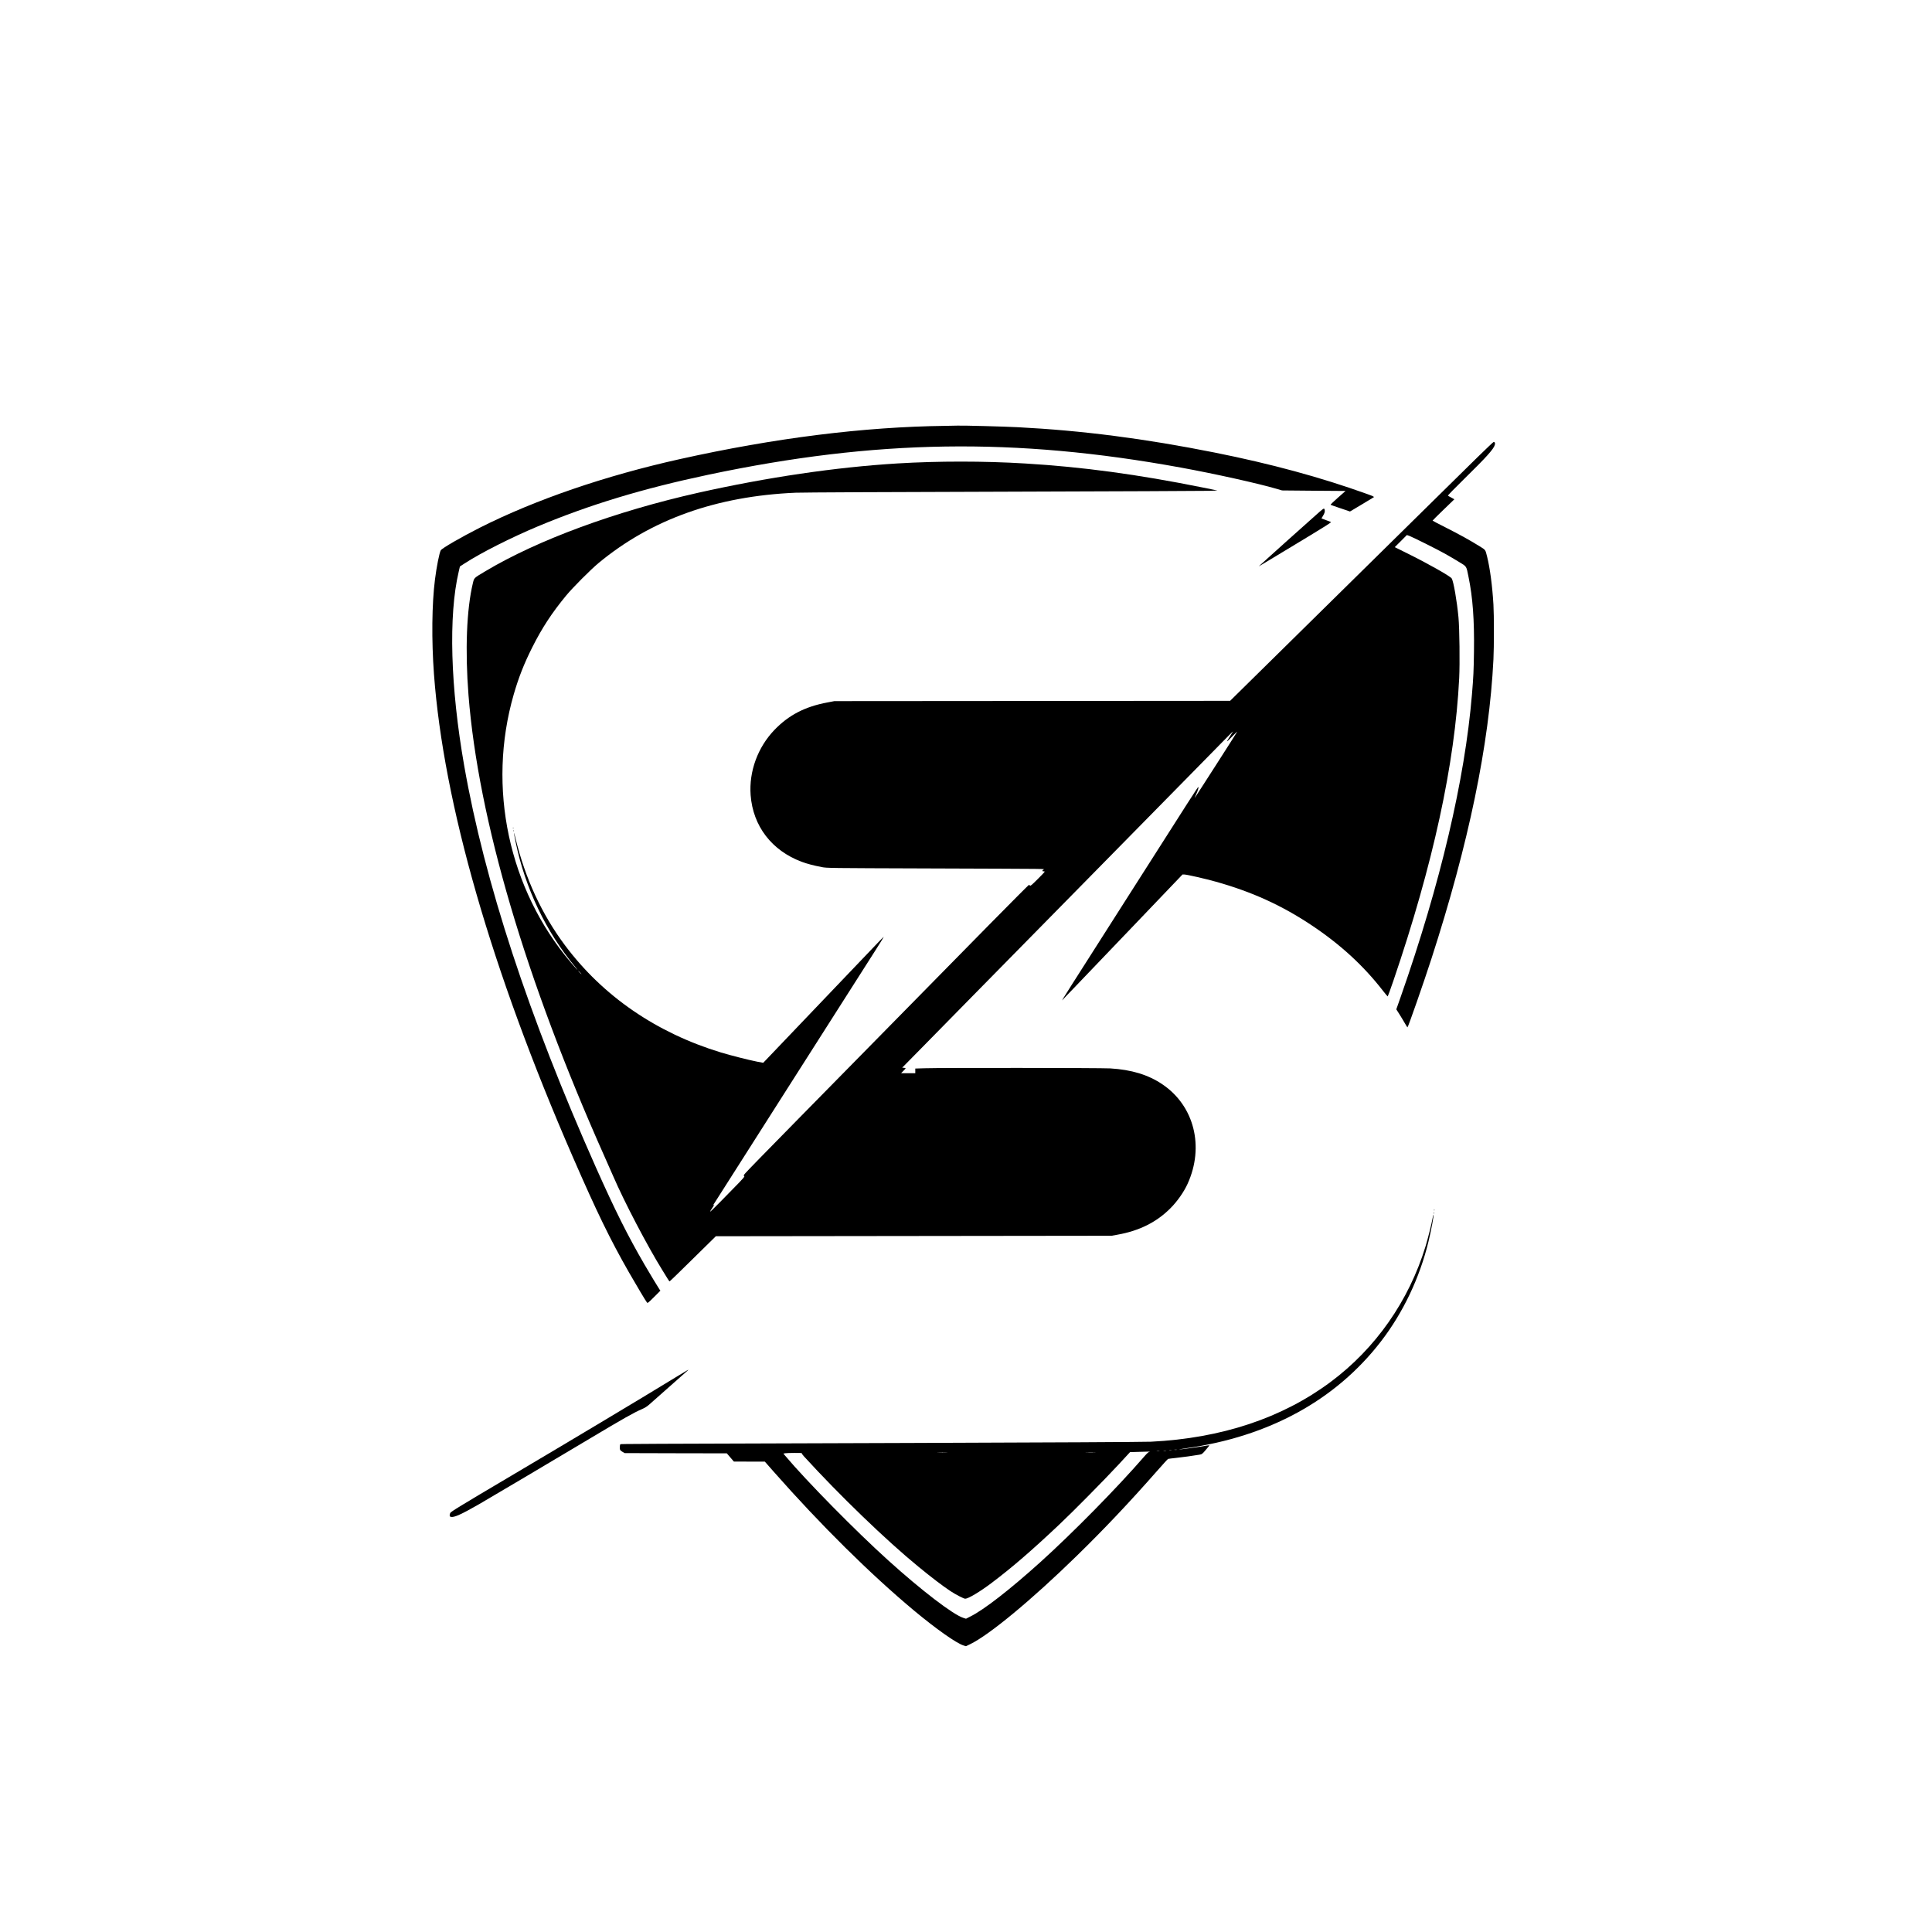 <?xml version="1.0" standalone="no"?>
<!DOCTYPE svg PUBLIC "-//W3C//DTD SVG 20010904//EN"
 "http://www.w3.org/TR/2001/REC-SVG-20010904/DTD/svg10.dtd">
<svg version="1.0" xmlns="http://www.w3.org/2000/svg"
 width="4000pt" height="4000pt" viewBox="0 0 4000 4000"
 preserveAspectRatio="xMidYMid meet">

<g transform="translate(0,4000) scale(0.1,-0.1)"
fill="#000000" stroke="none">
<path d="M19575 31183 c-1690 -20 -3536 -251 -5502 -689 -1542 -343 -2991
-840 -4138 -1419 -382 -193 -782 -424 -809 -468 -28 -45 -87 -339 -120 -602
-65 -507 -73 -1259 -21 -1965 198 -2676 1188 -6119 2873 -9990 495 -1138 776
-1715 1165 -2395 148 -259 355 -605 374 -625 12 -13 31 3 145 117 l131 131
-20 28 c-28 41 -203 330 -310 514 -349 601 -606 1115 -1003 2005 -1396 3137
-2307 5913 -2729 8320 -286 1627 -328 3110 -114 4019 l25 108 97 63 c343 222
962 535 1516 767 1077 450 2171 782 3529 1069 3466 732 6347 776 9786 148 706
-129 1601 -328 1985 -441 l110 -32 656 -6 657 -5 -159 -140 c-87 -77 -155
-142 -151 -146 4 -3 96 -36 204 -72 l198 -67 237 141 c131 78 246 147 255 154
14 9 -9 21 -145 70 -957 344 -1981 622 -3147 855 -1453 290 -2741 456 -4075
525 -282 15 -1129 37 -1250 33 -33 -2 -145 -4 -250 -5z"/>
<path d="M30589 30533 c-178 -175 -788 -775 -1354 -1333 -1060 -1045 -2652
-2612 -3364 -3313 l-403 -397 -4097 -3 -4096 -3 -142 -27 c-468 -87 -804 -262
-1100 -570 -346 -361 -528 -860 -492 -1349 48 -641 437 -1149 1059 -1381 109
-41 251 -78 413 -109 111 -21 127 -21 2187 -28 2708 -10 2417 -6 2397 -28 -24
-26 -21 -32 15 -32 32 0 27 -5 -122 -155 -129 -129 -157 -153 -166 -140 -6 8
-16 15 -21 15 -5 0 -376 -372 -824 -827 -447 -456 -1477 -1503 -2289 -2328
-2833 -2881 -2790 -2837 -2790 -2859 0 -8 5 -18 11 -22 6 -3 -36 -54 -103
-123 -668 -684 -652 -669 -558 -526 45 67 47 72 25 55 -19 -15 -19 -15 0 15
10 17 728 1144 1595 2505 867 1361 1656 2600 1754 2753 98 154 176 280 174
282 -2 1 -62 -59 -133 -134 -72 -75 -613 -642 -1204 -1261 -591 -619 -1093
-1145 -1117 -1170 l-43 -44 -123 23 c-169 33 -548 129 -753 191 -1336 407
-2441 1166 -3226 2216 -481 644 -825 1388 -1025 2214 -43 179 -43 143 1 -70
197 -957 633 -1870 1236 -2590 34 -41 52 -66 39 -55 -12 11 -73 79 -133 150
-1287 1515 -1736 3624 -1181 5547 100 346 210 628 380 968 205 409 412 725
710 1085 136 164 500 529 663 665 1090 905 2442 1388 4086 1459 121 6 2063 15
4315 21 2252 7 4167 15 4255 18 l160 7 -310 63 c-1340 270 -2484 425 -3670
496 -854 52 -1801 52 -2645 1 -1277 -78 -2695 -287 -4120 -606 -1719 -386
-3326 -978 -4410 -1625 -242 -144 -232 -135 -259 -245 -131 -543 -164 -1394
-91 -2324 203 -2568 1178 -5877 2816 -9550 80 -181 161 -364 179 -405 228
-530 712 -1455 1020 -1950 39 -63 87 -141 106 -172 19 -32 38 -58 42 -58 5 0
222 210 483 468 l475 467 4097 5 4097 5 121 22 c452 80 812 260 1100 551 140
141 275 334 351 501 352 771 138 1618 -522 2062 -291 197 -640 303 -1080 329
-190 11 -3523 14 -3838 3 l-197 -6 0 -49 0 -48 -147 0 -147 0 47 48 c26 26 47
51 47 54 0 4 -16 8 -35 10 l-36 3 433 440 c237 242 686 699 997 1015 1418
1441 1755 1784 2321 2360 332 338 729 741 880 895 152 154 685 696 1185 1205
1048 1068 1040 1060 1029 1040 -4 -8 -31 -52 -60 -96 -85 -134 -82 -134 40 -9
65 66 114 113 110 105 -15 -31 -860 -1348 -875 -1365 -6 -5 6 24 25 66 37 81
61 163 44 153 -17 -10 -99 -139 -1520 -2369 -498 -781 -993 -1558 -1101 -1728
-185 -289 -225 -357 -176 -297 12 14 114 122 229 240 114 118 665 694 1225
1280 l1018 1065 41 -1 c60 -3 422 -85 647 -148 744 -208 1363 -489 1979 -899
597 -397 1078 -838 1482 -1359 51 -65 95 -118 99 -118 3 0 56 145 117 323 822
2410 1274 4488 1363 6266 15 309 7 1025 -15 1261 -32 340 -103 748 -140 804
-30 47 -494 309 -905 512 l-274 136 126 125 125 126 49 -17 c77 -29 574 -277
738 -369 83 -46 214 -123 292 -171 164 -100 150 -78 197 -309 88 -427 122
-892 113 -1547 -6 -408 -11 -520 -42 -890 -147 -1764 -655 -3921 -1474 -6256
l-92 -261 69 -109 c38 -60 88 -144 112 -186 24 -43 47 -78 50 -78 13 0 342
943 496 1420 773 2389 1197 4437 1284 6199 13 264 13 914 0 1134 -23 388 -71
750 -131 992 -37 147 -29 137 -152 213 -195 122 -423 248 -704 390 -150 75
-273 140 -273 143 0 4 101 105 225 224 l226 218 -62 34 c-35 18 -67 37 -71 41
-5 5 147 161 338 348 466 457 614 622 634 709 8 34 -2 55 -26 55 -6 0 -157
-143 -335 -317z m-18579 -10668 c19 -19 32 -35 29 -35 -3 0 -20 16 -39 35 -19
19 -32 35 -29 35 3 0 20 -16 39 -35z"/>
<path d="M27325 29408 c-177 -155 -1265 -1130 -1265 -1134 0 -2 138 80 308
183 169 102 509 308 755 456 303 183 443 273 434 278 -8 5 -54 23 -103 40 -49
18 -91 33 -93 35 -2 2 11 24 28 50 17 26 33 62 37 80 7 38 -2 74 -19 74 -7 -1
-43 -28 -82 -62z"/>
<path d="M10621 22854 c0 -11 3 -14 6 -6 3 7 2 16 -1 19 -3 4 -6 -2 -5 -13z"/>
<path d="M10632 22800 c0 -14 2 -19 5 -12 2 6 2 18 0 25 -3 6 -5 1 -5 -13z"/>
<path d="M29692 14950 c0 -14 2 -19 5 -12 2 6 2 18 0 25 -3 6 -5 1 -5 -13z"/>
<path d="M29682 14885 c0 -16 2 -22 5 -12 2 9 2 23 0 30 -3 6 -5 -1 -5 -18z"/>
<path d="M29660 14778 c-20 -115 -96 -419 -146 -583 -344 -1127 -1034 -2113
-1964 -2806 -1005 -749 -2259 -1166 -3720 -1238 -122 -6 -2141 -17 -4980 -26
-5804 -18 -5997 -19 -6006 -27 -13 -13 -16 -95 -5 -117 7 -11 31 -31 54 -43
l42 -23 1056 -3 1057 -2 73 -85 73 -85 320 -1 321 0 190 -216 c963 -1092 1995
-2114 2905 -2873 451 -375 867 -669 1017 -717 l52 -16 85 41 c393 188 1275
918 2202 1823 576 562 1086 1101 1673 1768 117 133 218 244 225 246 6 3 79 11
161 20 146 16 357 45 481 66 61 11 62 11 139 101 42 49 75 91 73 94 -3 2 -42
-3 -89 -11 -144 -26 -498 -75 -532 -74 -17 0 43 11 135 24 1717 240 3100 996
4035 2207 459 594 805 1318 988 2073 57 234 117 555 103 555 -3 0 -11 -33 -18
-72z m-5297 -4795 c-13 -2 -33 -2 -45 0 -13 2 -3 4 22 4 25 0 35 -2 23 -4z
m-110 -10 c-13 -2 -33 -2 -45 0 -13 2 -3 4 22 4 25 0 35 -2 23 -4z m-110 -10
c-13 -2 -35 -2 -50 0 -16 2 -5 4 22 4 28 0 40 -2 28 -4z m-140 -10 c-13 -2
-35 -2 -50 0 -16 2 -5 4 22 4 28 0 40 -2 28 -4z m-199 -10 c-25 -3 -49 -24
-120 -106 -563 -648 -1473 -1573 -2144 -2179 -629 -567 -1169 -987 -1448
-1125 l-92 -47 -54 17 c-212 67 -866 567 -1556 1191 -672 606 -1697 1647
-2133 2166 l-38 45 38 7 c43 8 365 9 345 1 -8 -3 7 -25 40 -62 741 -812 1712
-1748 2378 -2292 275 -225 486 -386 655 -499 103 -69 278 -160 309 -160 62 0
303 144 541 323 431 325 828 668 1400 1207 300 283 926 917 1231 1245 l240
260 160 5 c198 7 288 8 248 3z m-1136 -10 c-49 -2 -127 -2 -175 0 -49 1 -9 3
87 3 96 0 136 -2 88 -3z m-3070 -10 c-49 -2 -127 -2 -175 0 -49 1 -9 3 87 3
96 0 136 -2 88 -3z"/>
<path d="M14029 11509 c-753 -461 -2058 -1242 -3429 -2054 -1096 -648 -1265
-752 -1278 -780 -20 -42 -15 -74 11 -80 67 -17 212 48 587 263 182 105 1561
921 2290 1357 701 419 916 540 1079 610 57 24 106 54 150 93 55 47 775 686
806 713 24 23 -17 0 -216 -122z"/>
</g>
</svg>
